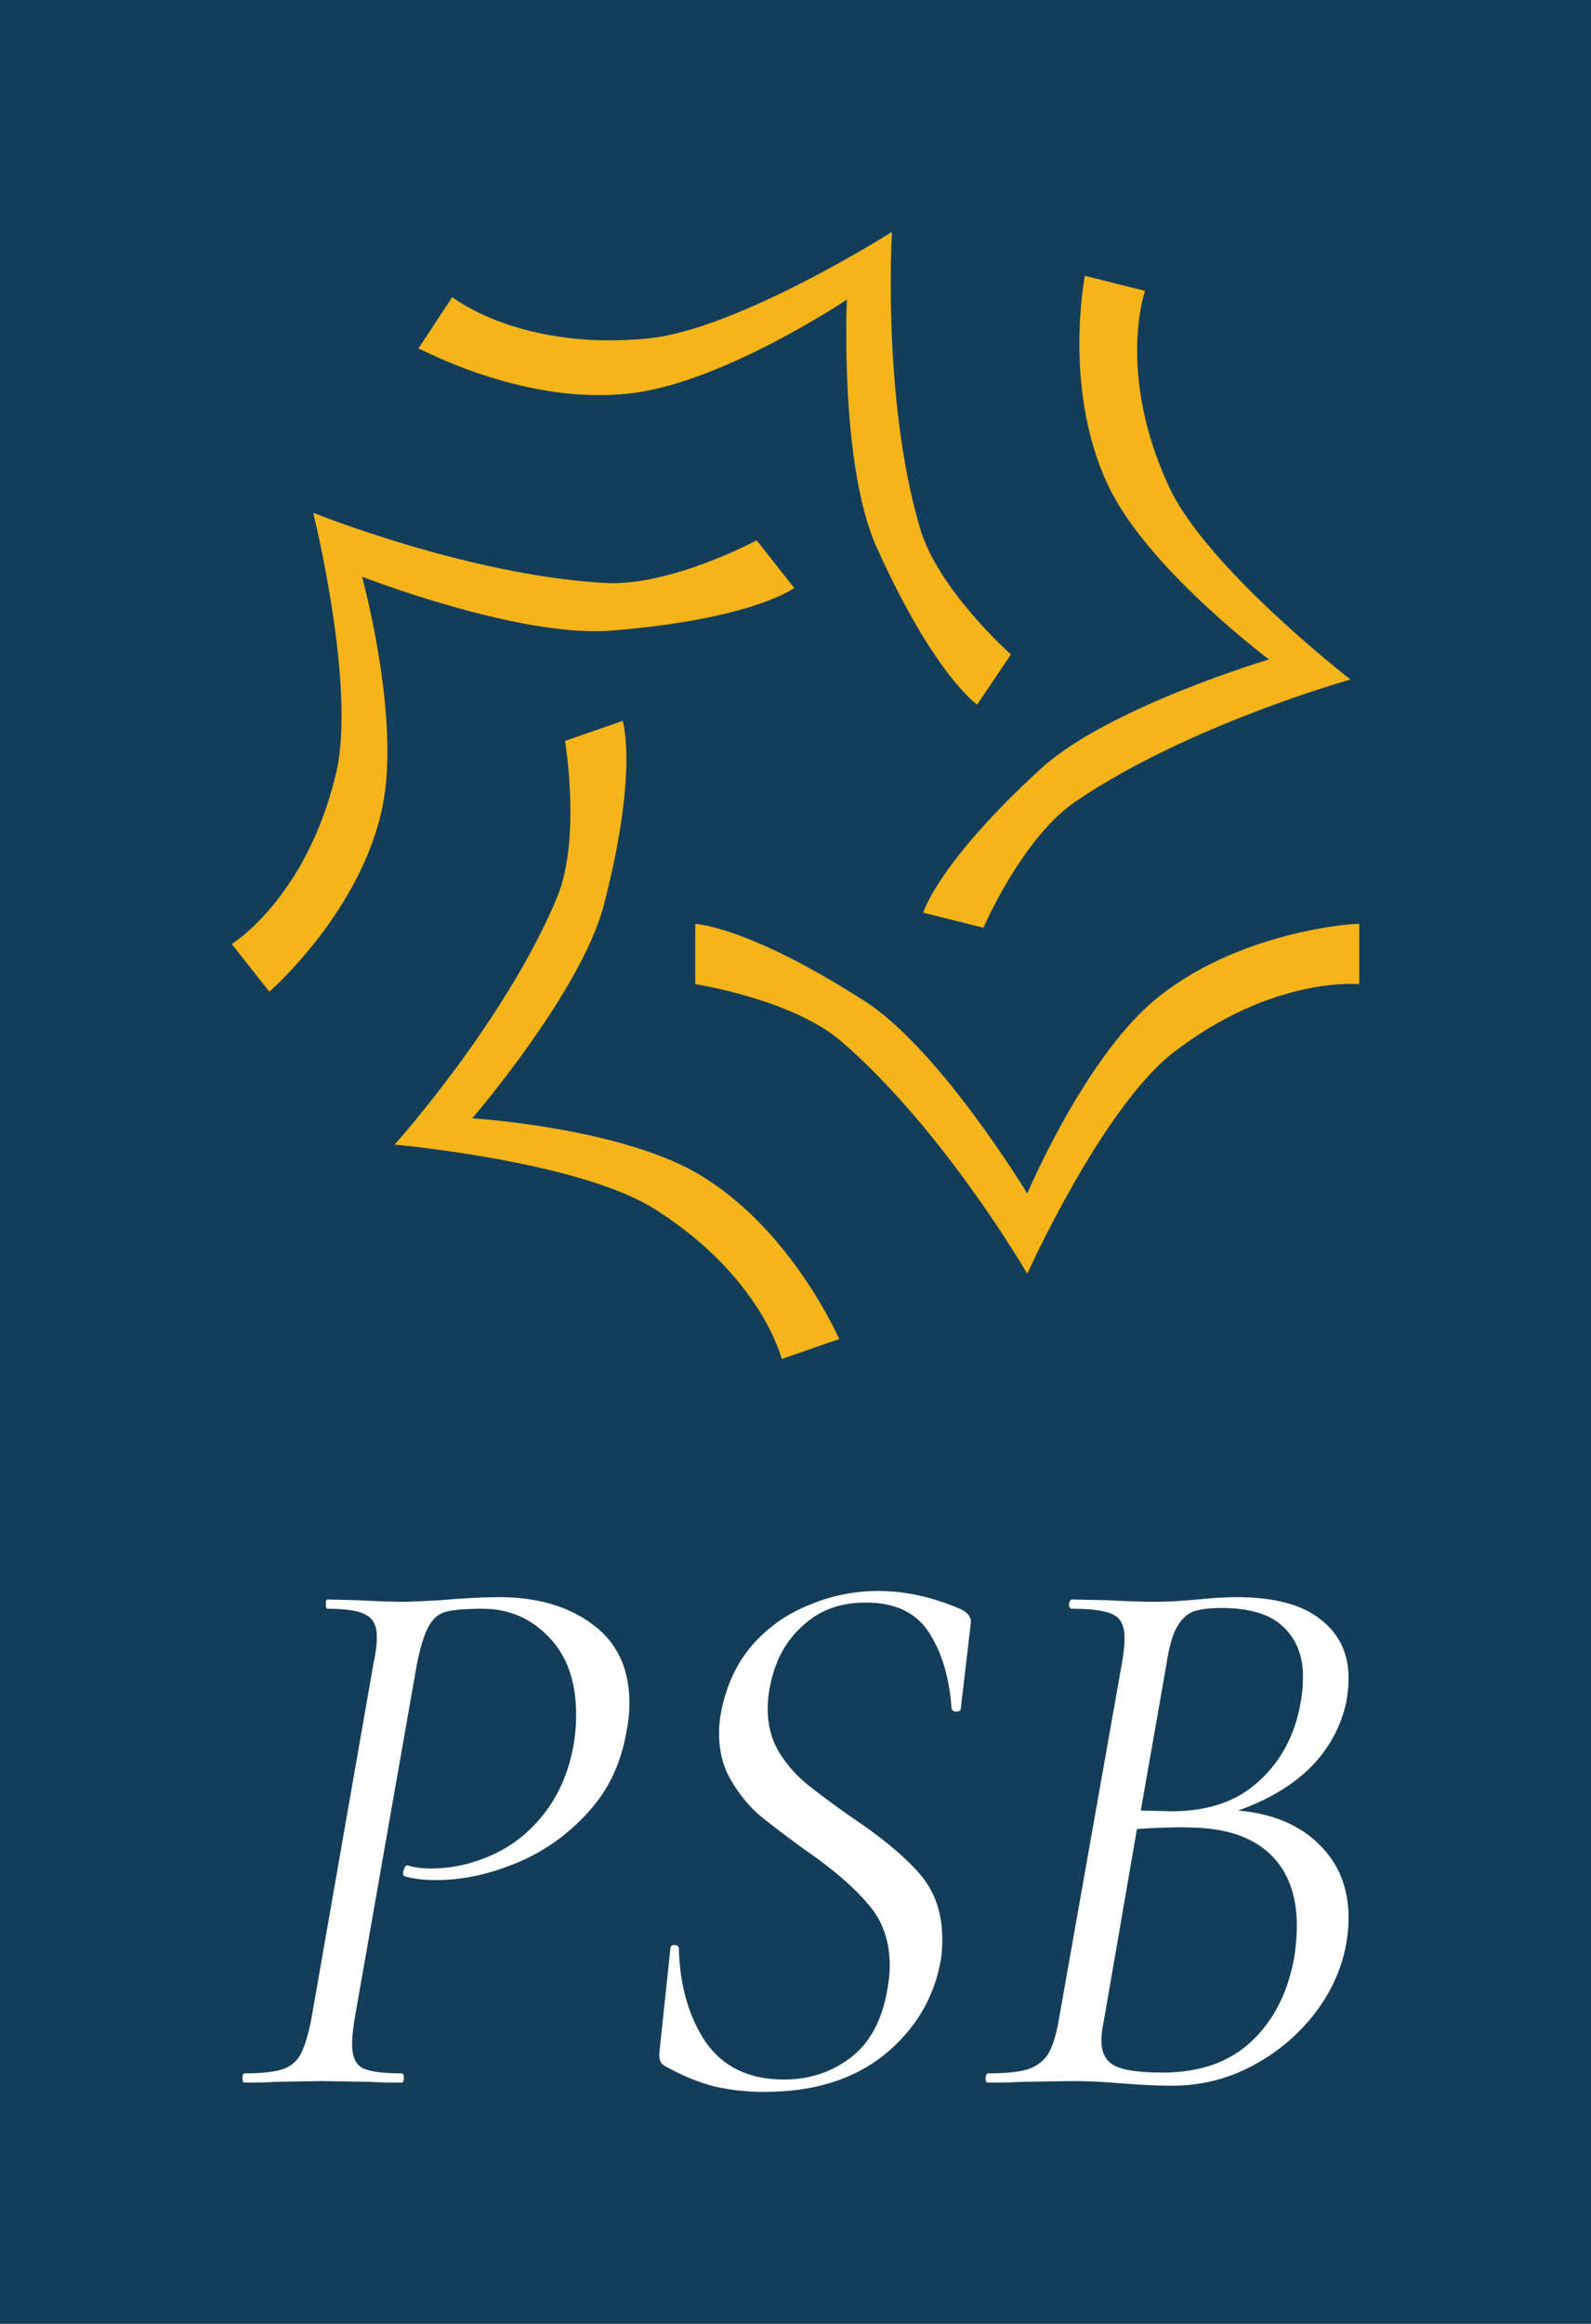 <svg version="1.1" xmlns="http://www.w3.org/2000/svg" viewBox="-311.102 -2758.656 2109.053 3078.144"><desc>Created with Snap</desc><defs></defs><g><rect x="-311.102" y="-2758.656" width="2109.053" height="3078.144" fill="#143d59" style=""></rect><g transform="matrix(16.607,0,0,16.607,-86.939,-2534.492)"><g><path d="M78.4,66.5c-5.5,4.8-9.9,15.2-9.9,15.2s-6.9-11.4-12.9-15.3c-9.5-6.1-13.6-6.2-13.6-6.2V65c0,0,7.8,1.2,11.7,4.6   c8.2,7.1,14.8,18.5,14.8,18.5S74.4,75,80.1,70.5C88.1,64.3,95,65,95,65v-4.8C95,60.1,85.1,60.7,78.4,66.5z" fill="#f4b41a" style=""></path><path d="M42,80c-6.4-3.6-17.8-4.3-17.8-4.3s8.7-10.1,10.5-17C37.5,47.9,36.2,44,36.2,44l-4.6,1.6c0,0,1.3,7.7-0.6,12.4   c-4.1,9.9-13,19.8-13,19.8s14.6,1.3,20.7,5.1c8.6,5.4,10.2,12,10.2,12l4.6-1.6C53.5,93.4,49.7,84.4,42,80z" fill="#f4b41a" style=""></path><path d="M35.3,36.8c11.3-0.9,14.6-3.4,14.6-3.4l-3-3.8c0,0-6.9,3.7-12.1,3.4c-10.9-0.6-23.3-5.6-23.3-5.6s3.5,14,1.8,20.9   C10.9,58.2,5,61.8,5,61.8l3,3.8c0,0,7.5-6.5,9.1-15.1c1.3-7.1-1.7-18-1.7-18S28,37.4,35.3,36.8z" fill="#f4b41a" style=""></path><path d="M37.4,17.8c7.3-1.1,16.7-7.4,16.7-7.4s-0.6,13.2,2.4,19.8c4.6,10.2,8,12.5,8,12.5l2.7-4c0,0-5.9-5.2-7.3-10.2   C56.9,18.2,57.7,5,57.7,5s-12.3,7.8-19.5,8.5c-10.2,1-15.6-3.3-15.6-3.3l-2.7,4.1C19.9,14.2,28.6,19.1,37.4,17.8z" fill="#f4b41a" style=""></path><path d="M65,60.5c0,0,3.1-7.2,7.4-10.1c9-6.1,21.9-9.7,21.9-9.7s-11.5-8.9-14.5-15.4c-4.2-9.1-1.9-15.6-1.9-15.6l-4.8-1.2   c0,0-1.9,9.6,2.2,17.4c3.4,6.4,12.5,13.2,12.5,13.2S75,42.9,69.6,47.8c-8.3,7.6-9.4,11.5-9.4,11.5L65,60.5z" fill="#f4b41a" style=""></path></g><desc>Created with Snap</desc><defs></defs></g><g><g transform="matrix(1.024,0,0,-1.024,0,0)"><path d="M13 0Q10 0 10 6Q10 12 13 12Q45 12 61 17Q77 22 85 36Q93 51 99 81L180 544Q184 561 184 577Q184 598 170 605Q157 613 120 613Q118 613 118 619Q118 625 120 625L160 624Q196 622 219 622Q230 622 266 624Q312 628 342 628Q416 628 463 593Q511 558 511 491Q511 472 507 453Q496 390 455 347Q415 304 362 283Q310 262 261 262Q236 262 220 267Q218 267 218 271Q218 274 220 278Q222 282 224 281Q237 277 254 277Q294 277 332 294Q371 311 399 346Q428 382 438 433Q442 453 442 476Q442 540 407 576Q372 613 321 613Q288 613 273 609Q259 605 251 590Q243 576 236 542L155 81Q152 62 152 49Q152 27 165 19Q179 12 216 12Q219 12 219 6Q219 0 216 0Q190 0 175 1L112 2L53 1Q38 0 13 0ZM686 -12Q652 -12 621 -5Q590 3 556 22Q548 27 550 41L564 173Q564 178 569 178Q575 178 575 173Q577 101 610 52Q644 4 711 4Q760 4 797 32Q835 61 845 121Q848 138 848 151Q848 200 819 232Q791 265 737 302Q700 329 678 347Q657 366 642 392Q627 418 627 452Q627 466 630 481Q640 531 670 566Q701 601 744 618Q787 636 833 636Q886 636 941 612Q954 605 953 595L940 484Q940 480 934 480Q929 480 928 484Q924 543 899 582Q874 621 817 621Q774 621 745 599Q717 578 703 546Q690 514 690 483Q690 452 705 427Q720 403 741 386Q762 369 799 343Q856 305 886 271Q916 237 916 186Q916 168 914 158Q901 85 841 36Q781 -12 686 -12ZM1299 352Q1366 346 1404 308Q1442 271 1442 213Q1442 197 1439 180Q1430 130 1397 88Q1364 46 1316 21Q1268 -4 1214 -4Q1184 -4 1149 -1Q1137 0 1120 1Q1103 2 1082 2L1019 1Q1003 0 975 0Q972 0 972 6Q973 12 975 12Q1009 12 1026 17Q1044 23 1053 37Q1062 52 1067 82L1149 545Q1152 563 1152 575Q1152 598 1138 605Q1124 613 1084 613Q1080 613 1080 619Q1081 625 1084 625L1130 624Q1168 622 1189 622Q1207 622 1221 623Q1236 624 1247 625Q1276 628 1297 628Q1370 628 1406 599Q1442 571 1442 523Q1442 509 1439 492Q1428 443 1392 407Q1356 372 1299 352ZM1206 540L1173 352L1213 351Q1284 351 1326 390Q1369 429 1380 492Q1383 509 1383 525Q1383 566 1357 590Q1332 614 1277 614Q1253 614 1240 609Q1228 604 1219 588Q1211 573 1206 540ZM1372 164Q1375 185 1375 203Q1375 263 1340 296Q1305 329 1238 330Q1208 331 1168 328L1125 79Q1122 66 1122 54Q1122 31 1139 22Q1156 13 1201 13Q1274 13 1317 54Q1360 95 1372 164Z" fill="#ffffff" style=""></path></g></g></g></svg>